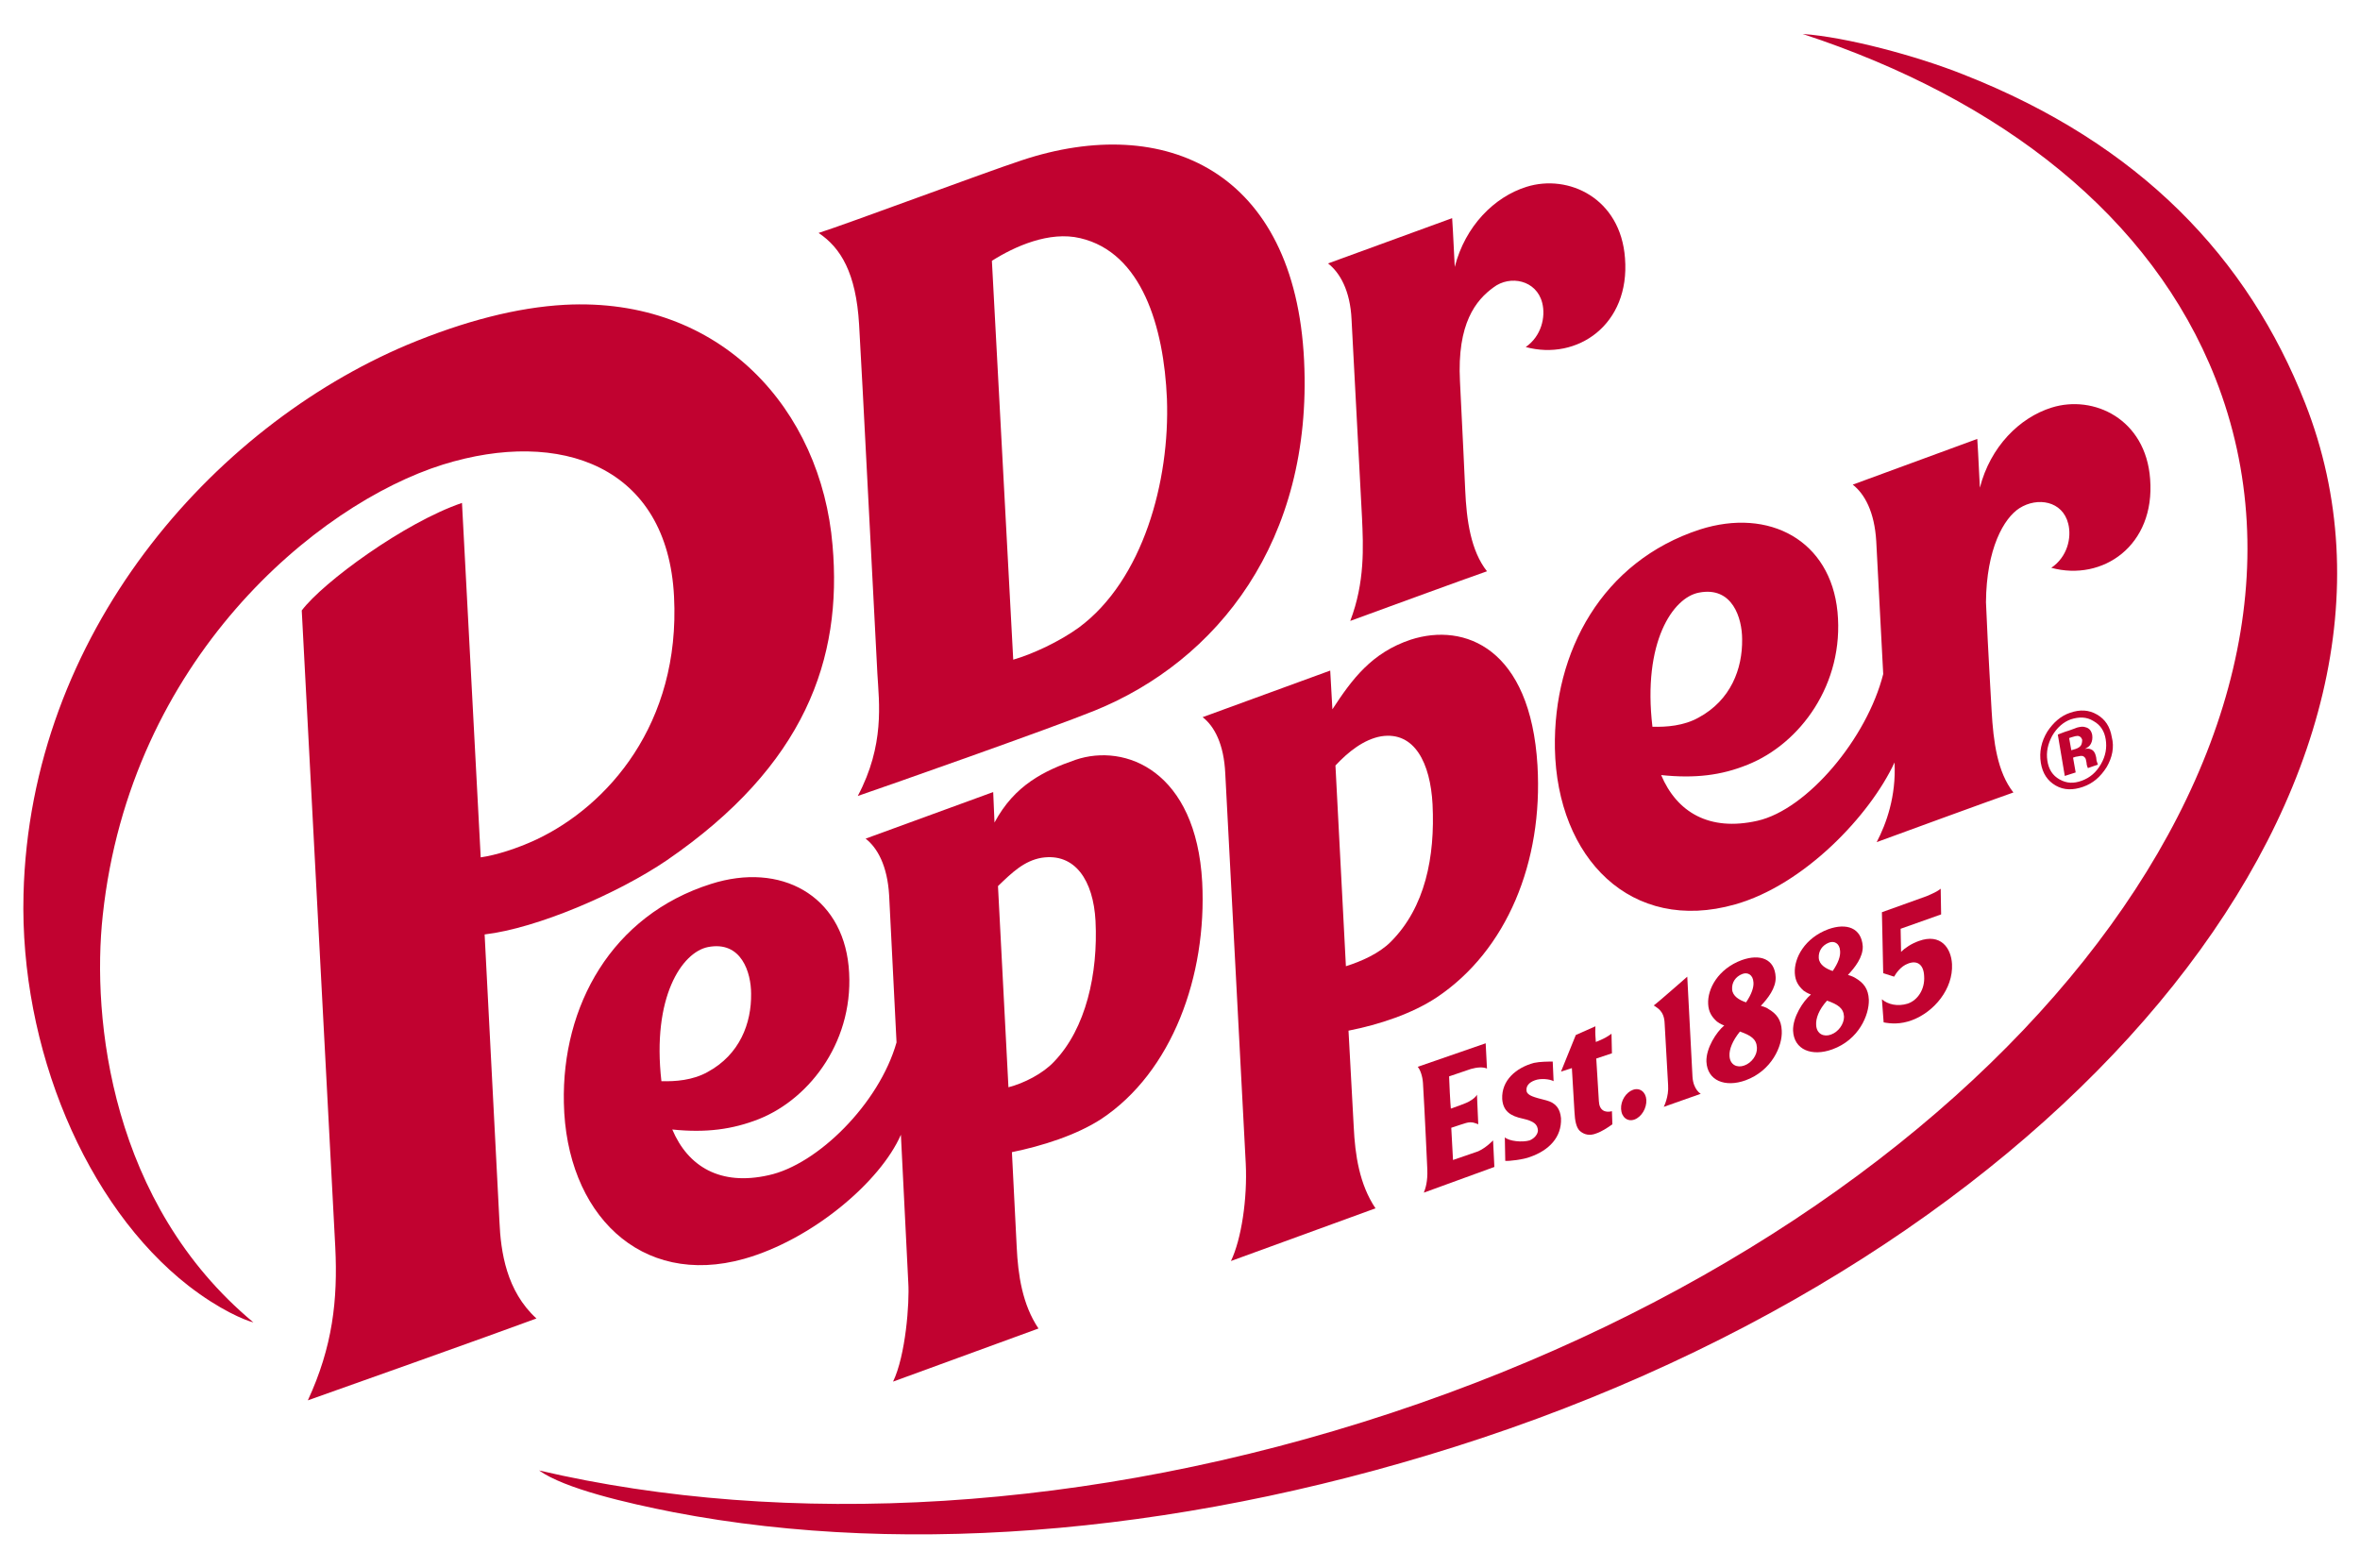 <?xml version="1.0" encoding="utf-8"?>
<!-- Generator: Adobe Illustrator 28.4.1, SVG Export Plug-In . SVG Version: 6.00 Build 0)  -->
<svg version="1.1" id="layer" xmlns="http://www.w3.org/2000/svg" xmlns:xlink="http://www.w3.org/1999/xlink" x="0px" y="0px"
	 viewBox="0 0 542 360" style="enable-background:new 0 0 542 360;" xml:space="preserve">
<style type="text/css">
	.st0{fill:#C10230;}
</style>
<g id="Dr_Pepper_Square">
	<g id="back_logo">
		<g id="DDP_logo">
			<path class="st0" d="M375,250.3c1.6-0.6,3,0.5,3.1,2.3c0.1,1.9-1.1,3.9-2.7,4.5c-1.6,0.6-3-0.5-3.1-2.4
				C372.2,252.8,373.4,250.9,375,250.3"/>
			<path class="st0" d="M341.2,239.6l0.3,5.8c-0.9-0.4-2.3-0.3-3.7,0.1l-5,1.7c0,0.8,0.3,6.6,0.4,7.4c1.7-0.6,2.3-0.8,3.5-1.3
				c0.8-0.3,2.2-1.2,2.5-1.9l0.3,6.8c-0.6-0.2-1.4-0.7-2.8-0.3c-1.1,0.3-1.8,0.6-3.4,1.1l0.4,7.4l5.8-2c1.7-0.8,2.9-2,3.4-2.5
				l0.3,6.1l-16.2,5.9c0.4-1,0.9-2.6,0.8-5.3c0,0-0.6-13.4-1-19.9c-0.1-1.5-0.6-3-1.2-3.7L341.2,239.6L341.2,239.6z"/>
			<path class="st0" d="M345.6,261.2c1,0.9,4,1.2,5.7,0.7c1.2-0.5,1.9-1.5,1.9-2.3c-0.1-1.4-0.9-2.1-3.5-2.7
				c-2.8-0.6-4.5-1.7-4.7-4.5c-0.2-4.3,3.2-7.2,7.3-8.3c1.4-0.3,3.3-0.3,4.3-0.3l0.2,4.5c-0.9-0.5-3-0.7-4.3-0.2
				c-1.4,0.5-2.1,1.4-1.9,2.5c0.2,1,1.7,1.4,4.5,2.1c2.3,0.6,3.2,2,3.4,4.1c0.2,4.4-2.8,7.4-7.1,8.9c-1.5,0.6-4.9,1-5.7,0.9
				L345.6,261.2L345.6,261.2z"/>
			<path class="st0" d="M366.4,235.7c0,1.2-0.1,1,0.1,3.6l1.2-0.5c1.4-0.6,2.4-1.4,2.4-1.4l0.1,4.5l-3.6,1.2l0.6,9.8
				c0.1,2.1,1.4,2.7,3,2.3l0.1,3c-1.1,0.8-2.5,1.7-3.7,2.1c-1.5,0.6-2.8,0.3-3.8-0.6c-0.8-0.8-1.1-2.3-1.2-4.3l-0.6-10.1l-2.5,0.8
				l3.4-8.4L366.4,235.7L366.4,235.7z"/>
			<path class="st0" d="M390.6,251.2l-8.5,3c0,0,1.2-2.3,1-5l-0.8-14.2c-0.1-3-1.9-3.6-2.5-4.1c0.3-0.1,7.7-6.6,7.7-6.6l1.2,23
				C388.9,250.3,390.6,251.2,390.6,251.2"/>
			<path class="st0" d="M414.2,227.5c-1.2-1.1-1.9-2.2-2-4c-0.2-3.5,2.3-8.1,7.7-10.1c4.2-1.5,7.6-0.3,7.9,3.9
				c0.1,2.5-1.8,4.9-3.4,6.6c0,0,1.1,0.3,1.7,0.7c1.9,1.1,3,2.5,3.1,5c0.1,3.5-2.3,9.2-8.4,11.4c-4.7,1.7-8.8,0.1-9-4.3
				c-0.1-3.1,2.3-6.8,4.1-8.3C415.9,228.4,415,228.1,414.2,227.5 M417.1,235.4c0.1,2.1,1.8,2.8,3.4,2.2c1.7-0.6,3-2.4,3-4.1
				c-0.1-2-1.4-2.8-3.9-3.7C417.7,231.9,417,233.9,417.1,235.4 M422.6,218.4c-0.1-1.8-1.4-2.4-2.6-1.9c-1.5,0.6-2.4,1.9-2.3,3.5
				c0.1,1.6,1.7,2.5,3.2,3C422.2,221.1,422.7,219.6,422.6,218.4"/>
			<path class="st0" d="M394.3,234.6c-1.2-1.1-1.9-2.2-2-4c-0.2-3.5,2.3-8.1,7.7-10.1c4.2-1.5,7.6-0.3,7.8,3.9
				c0.1,2.5-1.8,4.9-3.4,6.6c0,0,1.2,0.3,1.7,0.7c1.9,1.1,3,2.5,3.1,5c0.2,3.5-2.3,9.2-8.3,11.4c-4.7,1.7-8.8,0.1-9-4.3
				c-0.1-3.1,2.3-6.8,4.1-8.3C395.9,235.5,395.1,235.2,394.3,234.6 M397.2,242.5c0.1,2.1,1.8,2.8,3.4,2.2c1.7-0.6,3-2.4,2.9-4.1
				c-0.1-2-1.4-2.8-3.9-3.7C397.9,239,397.1,241,397.2,242.5 M402.7,225.6c-0.1-1.8-1.4-2.4-2.6-1.9c-1.5,0.6-2.4,1.9-2.3,3.5
				c0.1,1.6,1.7,2.5,3.2,3C402.3,228.3,402.8,226.7,402.7,225.6"/>
			<path class="st0" d="M432.2,229.5c1.4,1.2,3.6,1.7,5.9,1c2.4-0.8,4-3.4,3.8-6.3c-0.1-2.8-1.7-3.7-3.7-2.9c-1.7,0.6-2.8,2.3-3.2,3
				l-2.5-0.8l-0.3-14l10.3-3.7c1.4-0.6,2.5-1.1,3.2-1.7l0.1,5.9l-9.3,3.3l0.1,5.3c0.9-0.9,2.4-1.9,4.1-2.5c5-1.8,7.4,1.6,7.6,5.3
				c0.3,5.7-4.1,11-9.2,12.9c-2.7,1-4.9,0.8-6.5,0.5L432.2,229.5L432.2,229.5z"/>
			<path class="st0" d="M69.3,140.2l7.7,146.2c0.6,12.1-0.6,22.9-6.3,35.2c4-1.4,43.1-15.3,52.5-18.8c-6.9-6.3-8.2-15.3-8.5-22.3
				l-3.4-65.9c12-1.4,30.6-9.4,41.8-17c31.8-21.8,40.4-46.3,38.1-72.4c-2.6-31-25.5-57.1-61.5-55.2c-10.9,0.6-23,3.7-36.2,9.2
				c-44.9,19-86.6,66.4-88.1,126.2c-0.9,35.2,14.3,71.5,37.9,89.9c7.1,5.5,12.9,7.9,14.9,8.4c-32.7-27.2-37.2-69.7-34.6-93.5
				c6.3-58.7,49.1-94.4,78.1-103.5c27-8.4,51.6,0.3,53.1,30.3c1.5,29.3-15.3,48.1-31.6,55.8c-4.5,2.1-9.3,3.6-12.8,4.1l-4.3-81.4
				C92.9,120,74.2,133.7,69.3,140.2"/>
			<path class="st0" d="M357.1,171.9c0.5,25.2,17.5,42.6,41.4,35.8c15.9-4.5,31-20.5,36.6-32.6c0.4,7.8-1.9,14.1-4.1,18.3
				c2.7-1,27.6-10.1,31.4-11.4c-3.7-4.7-4.6-11.7-5-18.7c-0.1-2.3-0.8-13-1.3-25c0.1-12.3,4.1-19.3,7.7-21.6
				c4.1-2.6,9.9-1.7,11.2,3.6c0.8,3.2-0.2,7.6-3.9,10.1c11.8,3.2,23.9-5.1,22.7-20.4c-1-13.8-13-19.4-22.6-16.4
				c-7.4,2.3-14.1,9-16.5,18.4c-0.3-6.7-0.6-11.2-0.6-11.2l-28.6,10.5c2.7,2.1,5,6.2,5.4,13l1.6,30.5c-3.7,14.7-17.4,31.1-28.9,33.7
				c-11.1,2.5-18.5-2-22.1-10.5c7.7,0.8,13.8,0.1,19.9-2.4c12-4.8,22.2-18.5,20.6-35.1c-1.6-16.3-15.6-24-31.6-18.9
				C368,128.9,356.7,149.6,357.1,171.9 M390.2,136.1c7.7-1.5,9.9,5.9,9.9,10.7c0.1,6.8-2.6,14-10,18c-3.4,1.9-7.4,2.2-10.6,2.1
				C377.2,147.5,384.2,137.2,390.2,136.1"/>
			<path class="st0" d="M252.9,257c16.3-10.8,24.3-32.9,23.2-54.4c-1.4-25.5-17.6-32-29.1-28.1c-7.2,2.5-14,5.8-18.6,14.4l-0.3-7
				l-29.3,10.7c2.7,2.1,5,6.2,5.4,13c0.1,2.5,0.9,17.3,1.7,33.8c-4,14.1-18.2,28.1-29.4,30.5c-11.1,2.5-18.5-2-22.1-10.5
				c7.7,0.8,13.8,0,19.9-2.4c12-4.8,22.2-18.5,20.6-35.1c-1.6-16.3-15.6-24-31.6-18.9c-22.8,7.2-34.3,28-33.8,50.3
				c0.5,25.3,17.5,42.5,41.4,35.8c15.6-4.4,31.3-17.7,36-28.5c1.5,29.6,1.7,33.6,1.7,34c0.3,4.6-0.6,16.7-3.5,22.7l33.4-12.2
				c-3.7-5.5-4.7-12.3-5-18.7l-1.1-21.8C239.3,263.2,247.2,260.7,252.9,257 M162.6,217.5c7.7-1.5,9.9,5.9,9.9,10.7
				c0.1,6.8-2.6,14-10,18c-3.4,1.9-7.4,2.2-10.6,2.1C149.7,229,156.6,218.7,162.6,217.5 M239.2,197c7.7-1.2,11.9,5.2,12.4,14.5
				c0.6,12.1-2.2,24.7-9.5,32.3c-2.6,2.8-7,5-10.5,5.9l-2.4-46.2C232.4,200.4,235.2,197.7,239.2,197"/>
			<path class="st0" d="M329.9,229.1c16.2-10.8,24.5-31.2,23.2-53.3c-1.6-26.9-16.7-32.9-29.1-28.9c-9,3-13.5,9.1-18,16l-0.5-8.9
				l-29.3,10.7c2.7,2.1,4.9,6.2,5.2,13l4.7,89.5c0.4,8.1-1,17.4-3.4,22.4c0,0,29.4-10.7,33.2-12.1c-3.7-5.5-4.7-12.3-5-18.7
				l-1.2-22.1C316.8,235.3,324.3,232.8,329.9,229.1 M317.2,169.1c7.7-1.2,11.3,6.2,11.8,15.6c0.6,12.1-1.7,23.7-9.6,31.6
				c-2.7,2.7-6.8,4.5-10.3,5.6l-2.4-46.1C309.6,172.7,313.2,169.8,317.2,169.1"/>
			<path class="st0" d="M310.4,73.4l2.4,45.5c0.3,6.6,0.7,14.8-2.7,23.7c2.7-1,27.6-10.1,31.4-11.4c-3.7-4.7-4.7-11.7-5-18.7
				c-0.1-2.3-0.6-13-1.2-24.9c-0.7-13.4,3.7-18.7,7.7-21.6c3.8-2.9,9.9-1.7,11.2,3.6c0.8,3.2-0.2,7.6-3.8,10.1
				c11.8,3.2,24-5.1,22.8-20.4c-1-13.8-13-19.4-22.6-16.4c-7.4,2.3-14.1,9-16.5,18.4c-0.3-6.7-0.6-11.2-0.6-11.2L305,60.5
				C307.7,62.6,310.1,66.7,310.4,73.4"/>
			<path class="st0" d="M197.3,74.5c0.5,7.7,4,77.1,4.2,80.2c0.4,6.8,1.7,16.4-4.5,28.1c5.6-1.9,44.3-15.5,54.4-19.6
				c28.1-11.4,50.1-38.9,48.1-80.4c-2.1-43.5-31.9-56.9-64.8-46c-8.8,2.9-39.8,14.5-46.7,16.7C193.1,56.9,196.6,62.7,197.3,74.5
				 M248.1,54.7c14.1,3.3,19.2,20.3,19.9,36.9c0.7,18.9-5.5,41.6-20.2,52.5c-4.4,3.2-10.6,6.1-15.1,7.4c-0.2-3.4-4.5-84.4-4.9-91.6
				C233,56.6,241,53,248.1,54.7"/>
			<path class="st0" d="M483.8,176.2c-1.4,2.2-3.1,3.7-5.4,4.5c-2.3,0.8-4.4,0.8-6.3-0.3c-1.9-1.1-3-2.8-3.4-5.2
				c-0.4-2.5,0.1-4.9,1.5-7.2c1.4-2.1,3.1-3.6,5.2-4.3c2.3-0.8,4.3-0.7,6.2,0.4s3,2.8,3.4,5.2C485.6,171.6,485.1,174,483.8,176.2
				L483.8,176.2z M471.3,169c-1,1.9-1.4,3.7-1.1,5.7c0.3,2,1.2,3.4,2.8,4.3c1.6,0.9,3.2,1,5.1,0.3s3.3-1.9,4.4-3.8s1.4-3.8,1.1-5.7
				c-0.3-1.9-1.2-3.3-2.8-4.2c-1.6-1-3.3-1-5.2-0.4C473.9,165.8,472.4,167.1,471.3,169z M474.2,178.2l-1.6-9.5
				c0.6-0.2,1.4-0.6,2.5-0.9c1.1-0.4,1.7-0.6,1.9-0.7c0.8-0.2,1.4-0.3,1.9-0.1c0.9,0.2,1.4,0.8,1.6,1.8c0.1,0.8,0,1.4-0.3,2
				s-0.8,0.9-1.4,1.2c0.6-0.1,1.1-0.1,1.4,0.1c0.6,0.2,1,0.8,1.2,1.8l0.1,0.8c0,0.1,0.1,0.2,0.1,0.3s0.1,0.2,0.1,0.3l0.1,0.3
				l-2.3,0.8c-0.1-0.3-0.3-0.7-0.3-1.2c-0.1-0.6-0.2-1-0.3-1.1c-0.2-0.3-0.5-0.5-0.8-0.5c-0.2,0-0.5,0-0.8,0.1l-0.6,0.1l-0.6,0.2
				l0.6,3.4L474.2,178.2L474.2,178.2z M477.2,169c-0.3,0-0.8,0.1-1.4,0.3l-0.6,0.2l0.5,2.8l1-0.3c0.6-0.2,1-0.5,1.2-0.8
				s0.3-0.8,0.3-1.3C478,169.3,477.7,169.1,477.2,169L477.2,169z"/>
			<path class="st0" d="M529.4,92.6c-13.1-33.3-37.8-59.5-78.5-75.5c-10.8-4.3-26.9-8.6-36.9-9.3c45.7,15,80.2,42,94.8,79.1
				c33.6,85.5-51.1,191.9-189.3,237.6c-69.5,23-139.2,26.4-195.7,13.2c5.9,4.2,20.2,7.5,30.9,9.6c54.6,10.5,120.1,4.7,185.5-17
				C478.2,284.4,563,178,529.4,92.6"/>
		</g>
	</g>
</g>
</svg>
